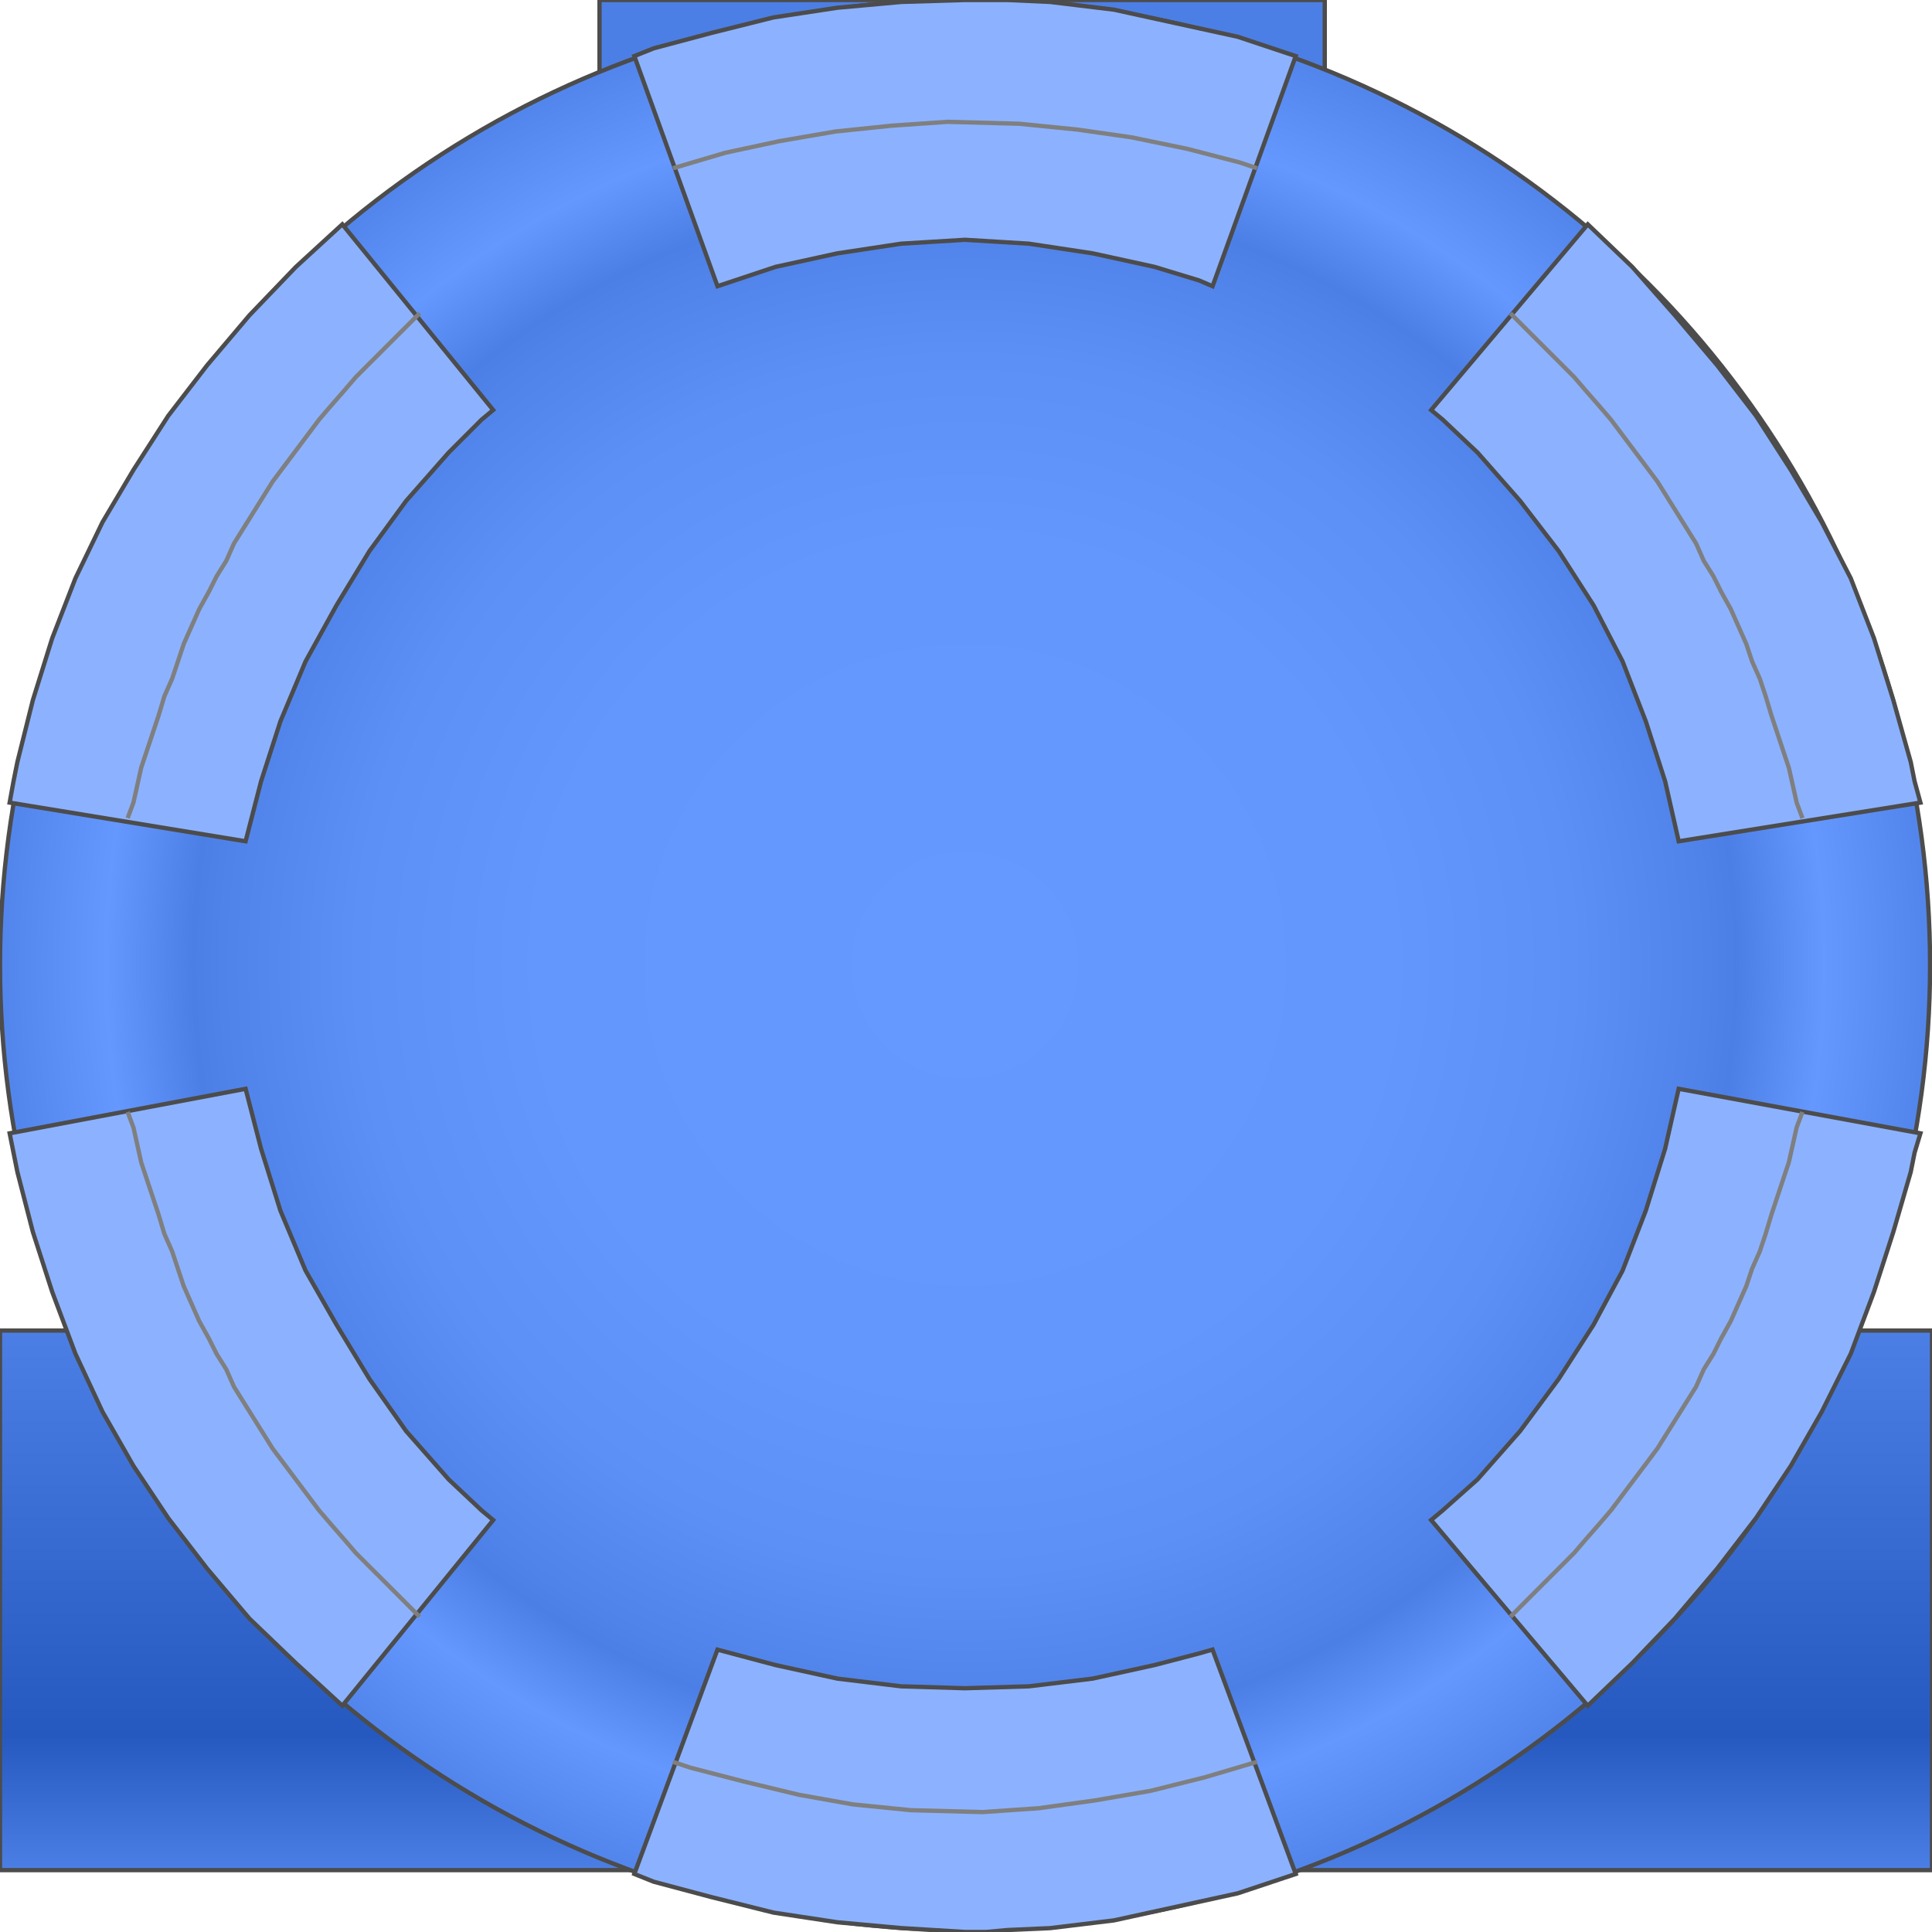 <!DOCTYPE svg PUBLIC "-//W3C//DTD SVG 1.1//EN" "http://www.w3.org/Graphics/SVG/1.1/DTD/svg11.dtd"><svg version="1.1" xmlns="http://www.w3.org/2000/svg" xmlns:xlink="http://www.w3.org/1999/xlink" width="112px" height="112px" viewBox="0 0 112.5 112.5" enable-background="new 0 0 112.5 112.5" xml:space="preserve">
<g id="Group_Transmitter_Device">
	<linearGradient id="SVGID_1_" gradientUnits="userSpaceOnUse" x1="56.251" y1="108.897" x2="56.251" y2="77.478">
		<stop offset="0" style="stop-color:#4C7FE5" />
		<stop offset="0.25" style="stop-color:#2659BF" />
		<stop offset="1" style="stop-color:#4C7FE5" />
	</linearGradient>
	<path fill="url(#SVGID_1_)" stroke="#4C4C4C" stroke-width="0.25" d="M0,108.896V77.479h112.5v31.418H0L0,108.896z" />
	<path fill="#4C7FE5" stroke="#4C4C4C" stroke-width="0.25" d="M34.91,7.095V0h42.23v7.095H34.91z" />
</g>
<g id="Group_Pipe">
	<radialGradient id="SVGID_2_" cx="56.194" cy="56.193" r="56.193" gradientUnits="userSpaceOnUse">
		<stop offset="0.01" style="stop-color:#6699FF" />
		<stop offset="0.44" style="stop-color:#6497FD" />
		<stop offset="0.63" style="stop-color:#5D90F6" />
		<stop offset="0.77" style="stop-color:#5083E9" />
		<stop offset="0.8" style="stop-color:#4C7FE5" />
		<stop offset="0.89" style="stop-color:#6598FE" />
		<stop offset="1" style="stop-color:#5285EB" />
	</radialGradient>
	<circle fill="url(#SVGID_2_)" stroke="#4C4C4C" stroke-width="0.25" cx="56.194" cy="56.193" r="56.193" />
</g>
<g id="Group_Temperature_Transmitter_Unit">
	<path fill="#8CB2FF" stroke="#4C4C4C" stroke-width="0.25" d="M75.451,109.121l-3.379,1.127l-3.604,0.788l-3.604,0.788   l-3.717,0.451l-2.477,0.11l-1.238,0.113h-1.24l-3.716-0.226l-3.716-0.338l-3.716-0.563l-3.604-0.9l-3.378-0.9l-1.126-0.451   l4.842-13.063l3.378,0.899l3.604,0.789l3.716,0.45l3.716,0.111l3.716-0.111l3.716-0.45l3.604-0.789l2.59-0.676l0.787-0.226   L75.451,109.121z" />
	<path fill="#8CB2FF" stroke="#4C4C4C" stroke-width="0.25" d="M92.455,99.324l2.59-2.479l2.479-2.59L100,91.329l2.252-2.929   l2.027-3.041l1.802-3.152l1.688-3.378l1.352-3.604l1.127-3.49l1.014-3.49l0.225-1.126l0.339-1.126L97.748,63.4l-0.789,3.492   l-1.125,3.604l-1.352,3.49l-1.689,3.152l-2.027,3.153l-2.252,3.041l-2.478,2.813l-2.027,1.803l-0.675,0.563L92.455,99.324z" />
	<path fill="#8CB2FF" stroke="#4C4C4C" stroke-width="0.25" d="M92.455,13.063l2.59,2.478l2.479,2.815L100,21.284l2.252,2.928   l2.027,3.153l1.802,3.041l1.688,3.266l1.352,3.491l1.127,3.604l1.014,3.604l0.225,1.126l0.339,1.239l-14.076,2.252l-0.789-3.491   l-1.125-3.491l-1.353-3.491l-1.688-3.266l-2.026-3.153l-2.252-2.928l-2.479-2.815l-2.027-1.915l-0.675-0.563L92.455,13.063z" />
	<path fill="#8CB2FF" stroke="#4C4C4C" stroke-width="0.25" d="M75.451,3.266L72.072,2.14l-3.604-0.788l-3.604-0.789l-3.717-0.45   L58.672,0h-1.238h-1.24l-3.716,0.113L48.761,0.45l-3.716,0.563l-3.604,0.901l-3.378,0.901l-1.126,0.45l4.842,13.401l3.378-1.126   l3.604-0.788l3.716-0.563l3.716-0.226l3.716,0.226l3.716,0.563l3.604,0.788l2.592,0.789l0.787,0.337L75.451,3.266z" />
	<path fill="#8CB2FF" stroke="#4C4C4C" stroke-width="0.25" d="M19.933,13.063l-2.703,2.478l-2.703,2.815l-2.478,2.928l-2.252,2.928   L7.77,27.365l-1.802,3.041l-1.576,3.266L3.04,37.163l-1.126,3.604l-0.901,3.604l-0.226,1.126l-0.225,1.239l13.739,2.252   l0.901-3.491l1.126-3.491l1.464-3.491l1.802-3.266l1.914-3.153l2.14-2.928l2.478-2.815l1.915-1.915l0.676-0.563L19.933,13.063z" />
	<path fill="#8CB2FF" stroke="#4C4C4C" stroke-width="0.25" d="M19.933,99.324l-2.703-2.479l-2.703-2.59l-2.478-2.928L9.797,88.4   L7.77,85.359l-1.802-3.152l-1.576-3.378L3.04,75.225l-1.126-3.49l-0.901-3.49l-0.226-1.126l-0.225-1.126l13.74-2.592l0.901,3.492   l1.126,3.604l1.464,3.49l1.802,3.152l1.914,3.153l2.14,3.041l2.478,2.813l1.915,1.803l0.676,0.563L19.933,99.324z" />
	<path fill="none" stroke="#7F7F7F" stroke-width="0.25" d="M24.437,94.145l-0.676-0.676l-0.788-0.789l-0.676-0.676l-0.789-0.787   l-0.788-0.789l-0.676-0.787l-0.788-0.901l-0.676-0.788l-0.676-0.9l-0.676-0.9l-0.675-0.9l-0.676-0.9l-0.563-0.901l-0.563-0.9   l-0.563-0.899l-0.563-0.901l-0.45-1.015l-0.563-0.899l-0.451-0.901l-0.563-1.014l-0.45-1.018l-0.45-1.015l-0.338-1.013   l-0.338-1.014l-0.45-1.015l-0.338-1.126l-0.338-1.014l-0.338-1.014L8.221,67.68l-0.225-1.014l-0.225-1.014l-0.338-0.9" />
	<path fill="none" stroke="#7F7F7F" stroke-width="0.25" d="M73.198,102.59l-3.04,0.901l-3.154,0.788l-3.266,0.563l-3.266,0.451   l-3.267,0.225l-4.167-0.111l-3.378-0.338l-3.153-0.563l-3.266-0.787l-3.041-0.788l-1.014-0.339" />
	<path fill="none" stroke="#7F7F7F" stroke-width="0.25" d="M104.955,64.752l-0.338,0.9l-0.225,1.014l-0.228,1.014l-0.338,1.014   l-0.337,1.015l-0.338,1.015l-0.338,1.125l-0.338,1.014l-0.451,1.015l-0.338,1.013l-0.451,1.014l-0.449,1.015l-0.563,1.015   l-0.449,0.9l-0.563,0.9l-0.45,1.014l-0.563,0.9l-0.563,0.9l-0.563,0.9l-0.563,0.9l-0.675,0.901l-0.676,0.899l-0.677,0.901   l-0.676,0.9l-0.676,0.788l-0.789,0.9l-0.676,0.788l-0.787,0.789l-0.789,0.787l-0.676,0.677l-0.788,0.788l-0.675,0.677" />
	<path fill="none" stroke="#7F7F7F" stroke-width="0.25" d="M87.951,18.243l0.675,0.676l0.788,0.788l0.676,0.676l0.789,0.788   l0.787,0.789l0.676,0.788l0.789,0.901l0.676,0.789l0.676,0.901l0.677,0.901l0.676,0.901l0.675,0.901l0.563,0.901l0.563,0.901   l0.563,0.901l0.563,0.901l0.45,1.014l0.563,0.901l0.449,0.901l0.563,1.014l0.449,1.013l0.451,1.014l0.338,1.014l0.451,1.013   l0.338,1.014l0.338,1.126l0.338,1.014l0.337,1.014l0.338,1.013l0.228,1.014l0.225,1.014l0.338,0.901" />
	<path fill="none" stroke="#7F7F7F" stroke-width="0.25" d="M39.189,9.797l3.041-0.901l3.153-0.676l3.266-0.563l3.266-0.338   l3.266-0.225l4.167,0.112l3.379,0.338l3.153,0.451l3.267,0.675l3.039,0.789L73.2,9.797" />
	<path fill="none" stroke="#7F7F7F" stroke-width="0.25" d="M7.433,47.635l0.338-0.901l0.225-1.014l0.225-1.014l0.338-1.013   l0.338-1.014l0.338-1.014l0.338-1.126l0.45-1.014l0.338-1.013l0.338-1.014l0.45-1.014l0.451-1.013l0.563-1.014l0.451-0.901   l0.563-0.901l0.45-1.014l0.563-0.901l0.563-0.901l0.563-0.901l0.563-0.901l0.676-0.901l0.675-0.901l0.676-0.901l0.676-0.901   l0.676-0.789l0.788-0.901l0.676-0.788l0.788-0.789l0.789-0.788l0.676-0.676l0.788-0.788l0.676-0.676" />
</g>
</svg>